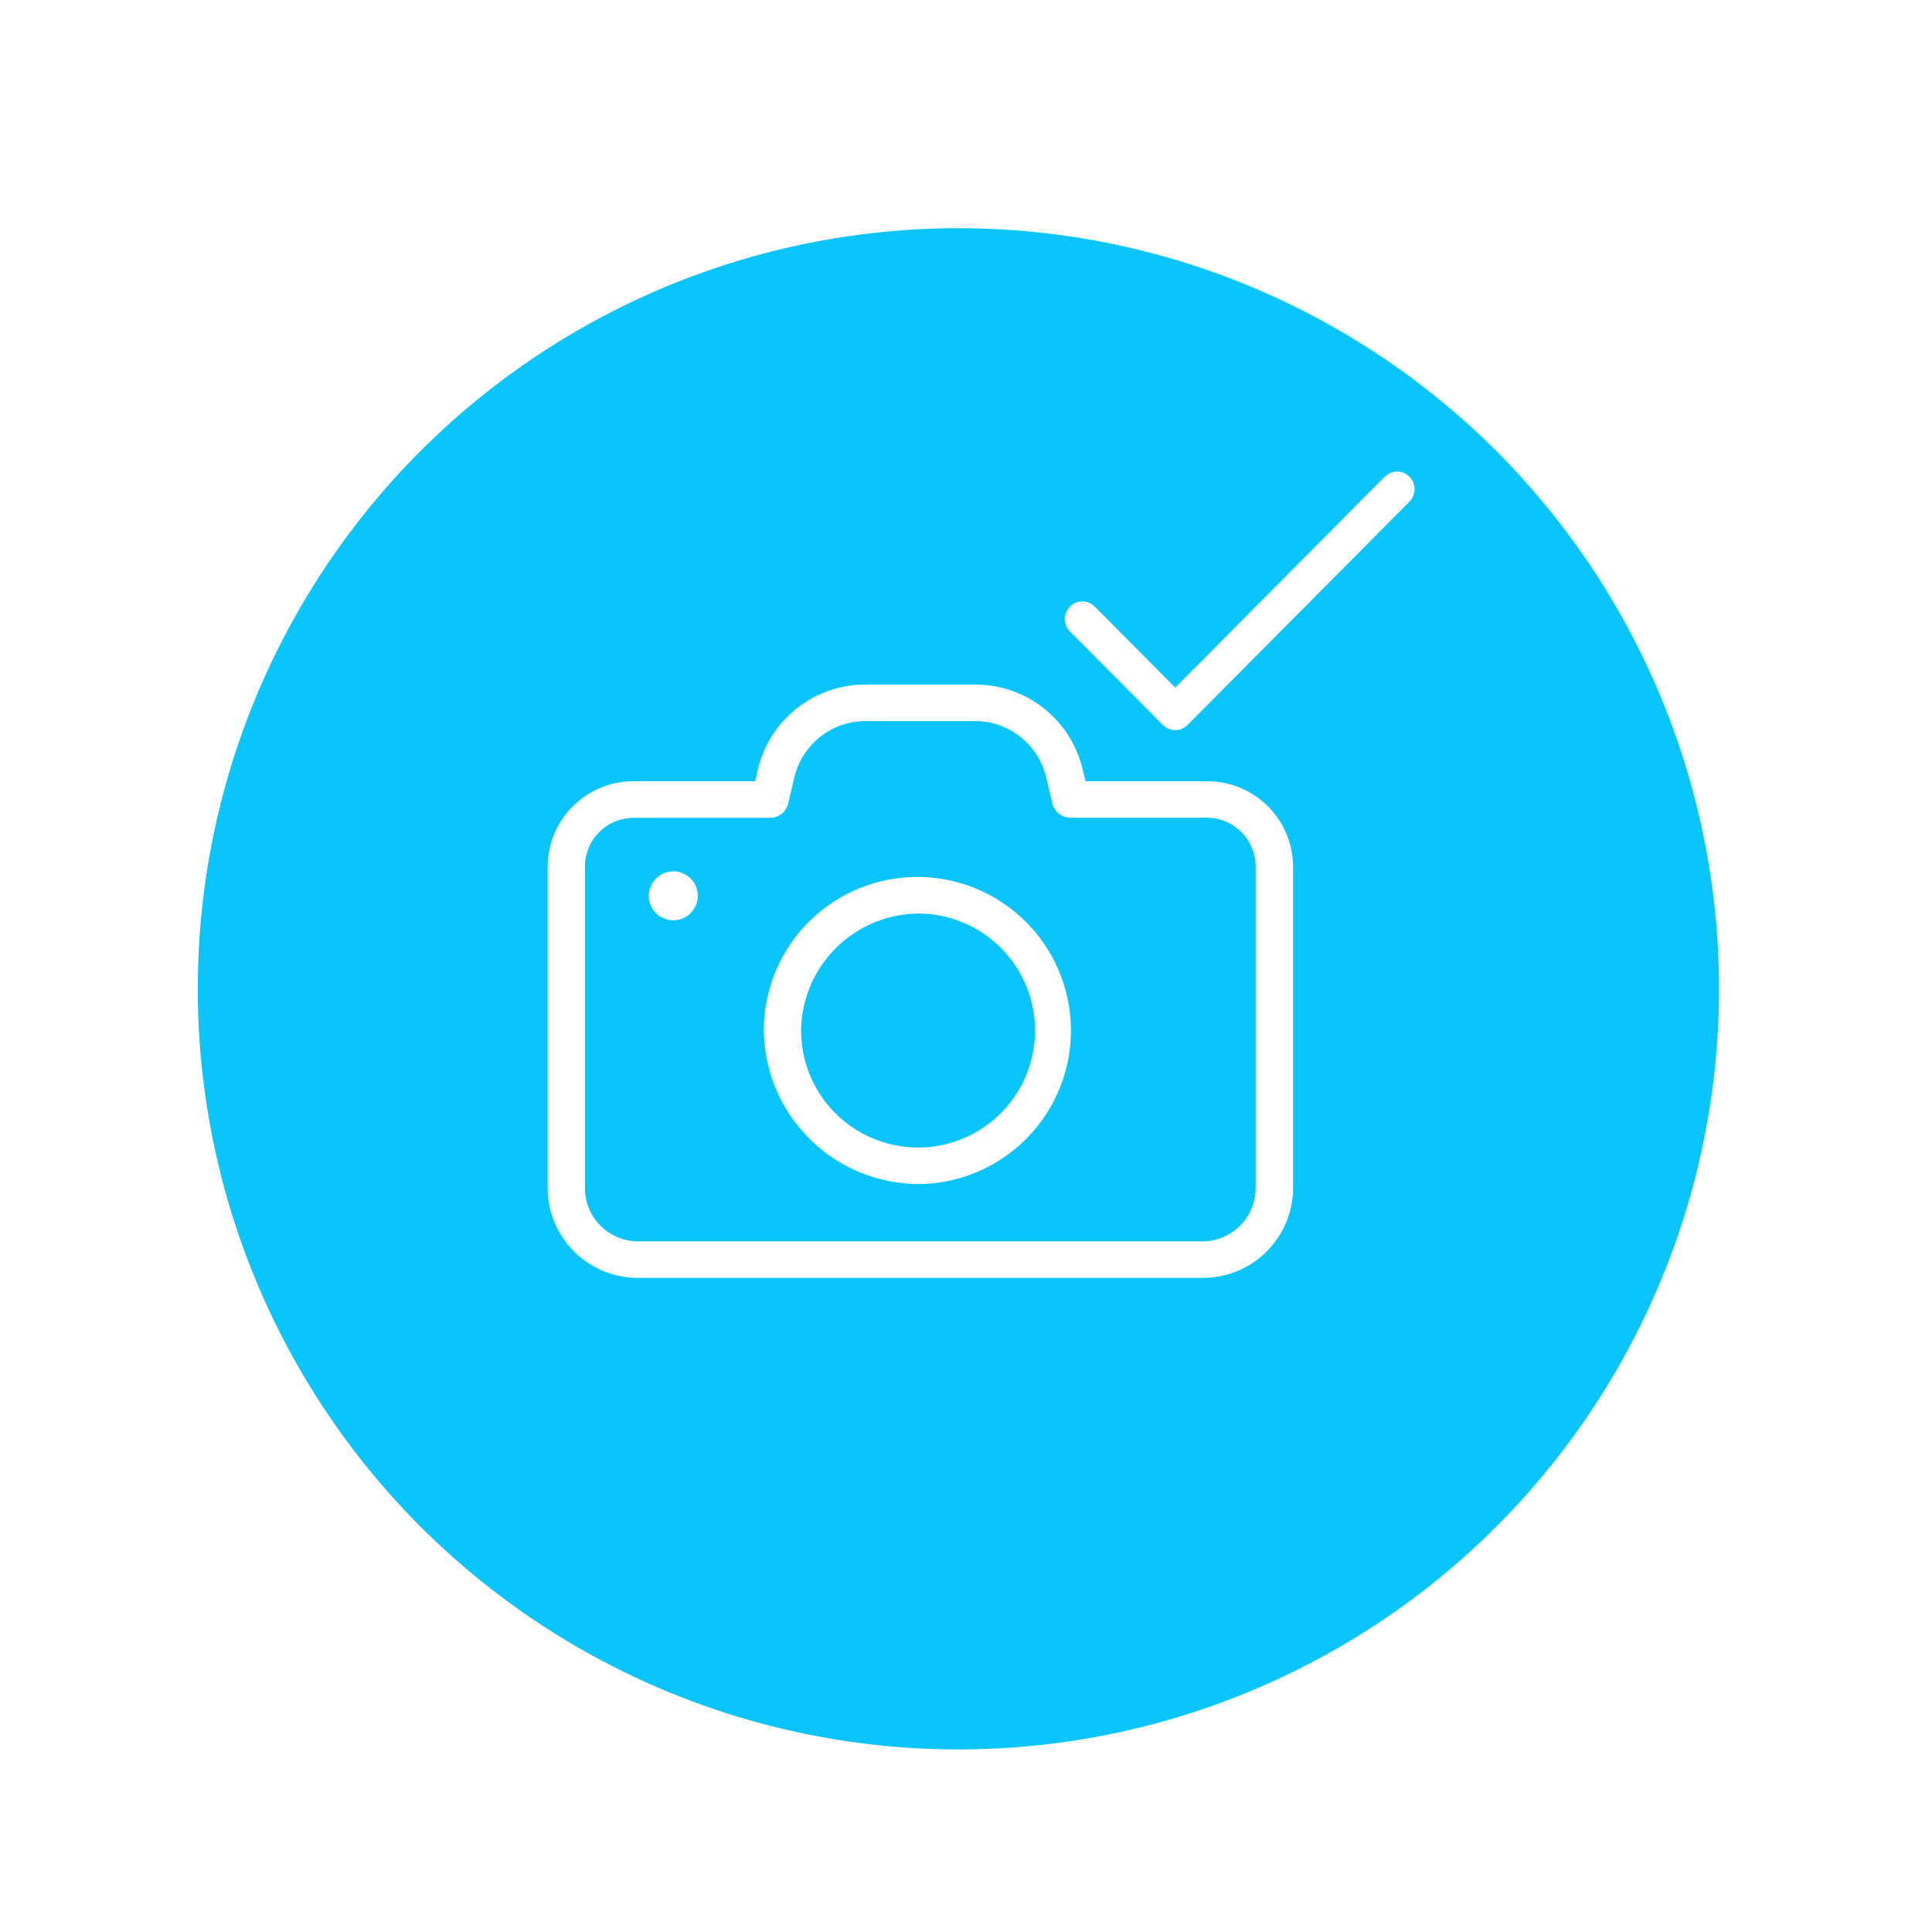 <svg id="button_create_copy_6" data-name="button create copy 6" xmlns="http://www.w3.org/2000/svg" xmlns:xlink="http://www.w3.org/1999/xlink" width="127" height="127" viewBox="0 0 127 127">
<defs>
    <style>
      .cls-1 {
        fill: #09c5fb;
        filter: url(#filter);
      }

      .cls-2 {
        fill: #fff;
        fill-rule: evenodd;
      }
    </style>
    <filter id="filter" x="6" y="8" width="115" height="115" filterUnits="userSpaceOnUse">
      <feOffset result="offset" dy="2" in="SourceAlpha"/>
      <feGaussianBlur result="blur" stdDeviation="2.828"/>
      <feFlood result="flood" flood-opacity="0.3"/>
      <feComposite result="composite" operator="in" in2="blur"/>
      <feBlend result="blend" in="SourceGraphic"/>
    </filter>
  </defs>
  <circle class="cls-1" cx="63" cy="63" r="50"/>
  <path class="cls-2" d="M36,56.934v21.2A5.926,5.926,0,0,0,41.98,84H79.02A5.926,5.926,0,0,0,85,78.136v-21.2a5.639,5.639,0,0,0-5.69-5.58H71.35l-0.19-.814A7.241,7.241,0,0,0,64.04,45H56.95a7.257,7.257,0,0,0-7.12,5.541l-0.19.814H41.69A5.645,5.645,0,0,0,36,56.934Zm14.62-3.177a1.214,1.214,0,0,0,1.19-.932l0.41-1.745A4.818,4.818,0,0,1,56.95,47.4h7.09a4.819,4.819,0,0,1,4.73,3.677l0.41,1.745a1.224,1.224,0,0,0,1.19.932H79.3a3.208,3.208,0,0,1,3.24,3.177v21.2A3.5,3.5,0,0,1,79.01,81.6H41.98a3.5,3.5,0,0,1-3.53-3.462v-21.2a3.208,3.208,0,0,1,3.24-3.177h8.93Zm-6.33,3.521a1.609,1.609,0,1,1-1.64,1.608A1.624,1.624,0,0,1,44.29,57.278ZM60.5,77.832A10.093,10.093,0,1,0,50.21,67.741,10.208,10.208,0,0,0,60.5,77.832Zm0-17.779a7.69,7.69,0,1,1-7.84,7.688A7.778,7.778,0,0,1,60.5,60.053Z"/>
  <path id="Shape_1_copy_5" data-name="Shape 1 copy 5" class="cls-2" d="M92.651,31.339a1.144,1.144,0,0,0-1.625,0L77.255,45.2l-5.293-5.326a1.144,1.144,0,0,0-1.626,0,1.162,1.162,0,0,0,0,1.636l6.106,6.144a1.145,1.145,0,0,0,1.625,0L92.651,32.974A1.162,1.162,0,0,0,92.651,31.339Z"/>
</svg>
